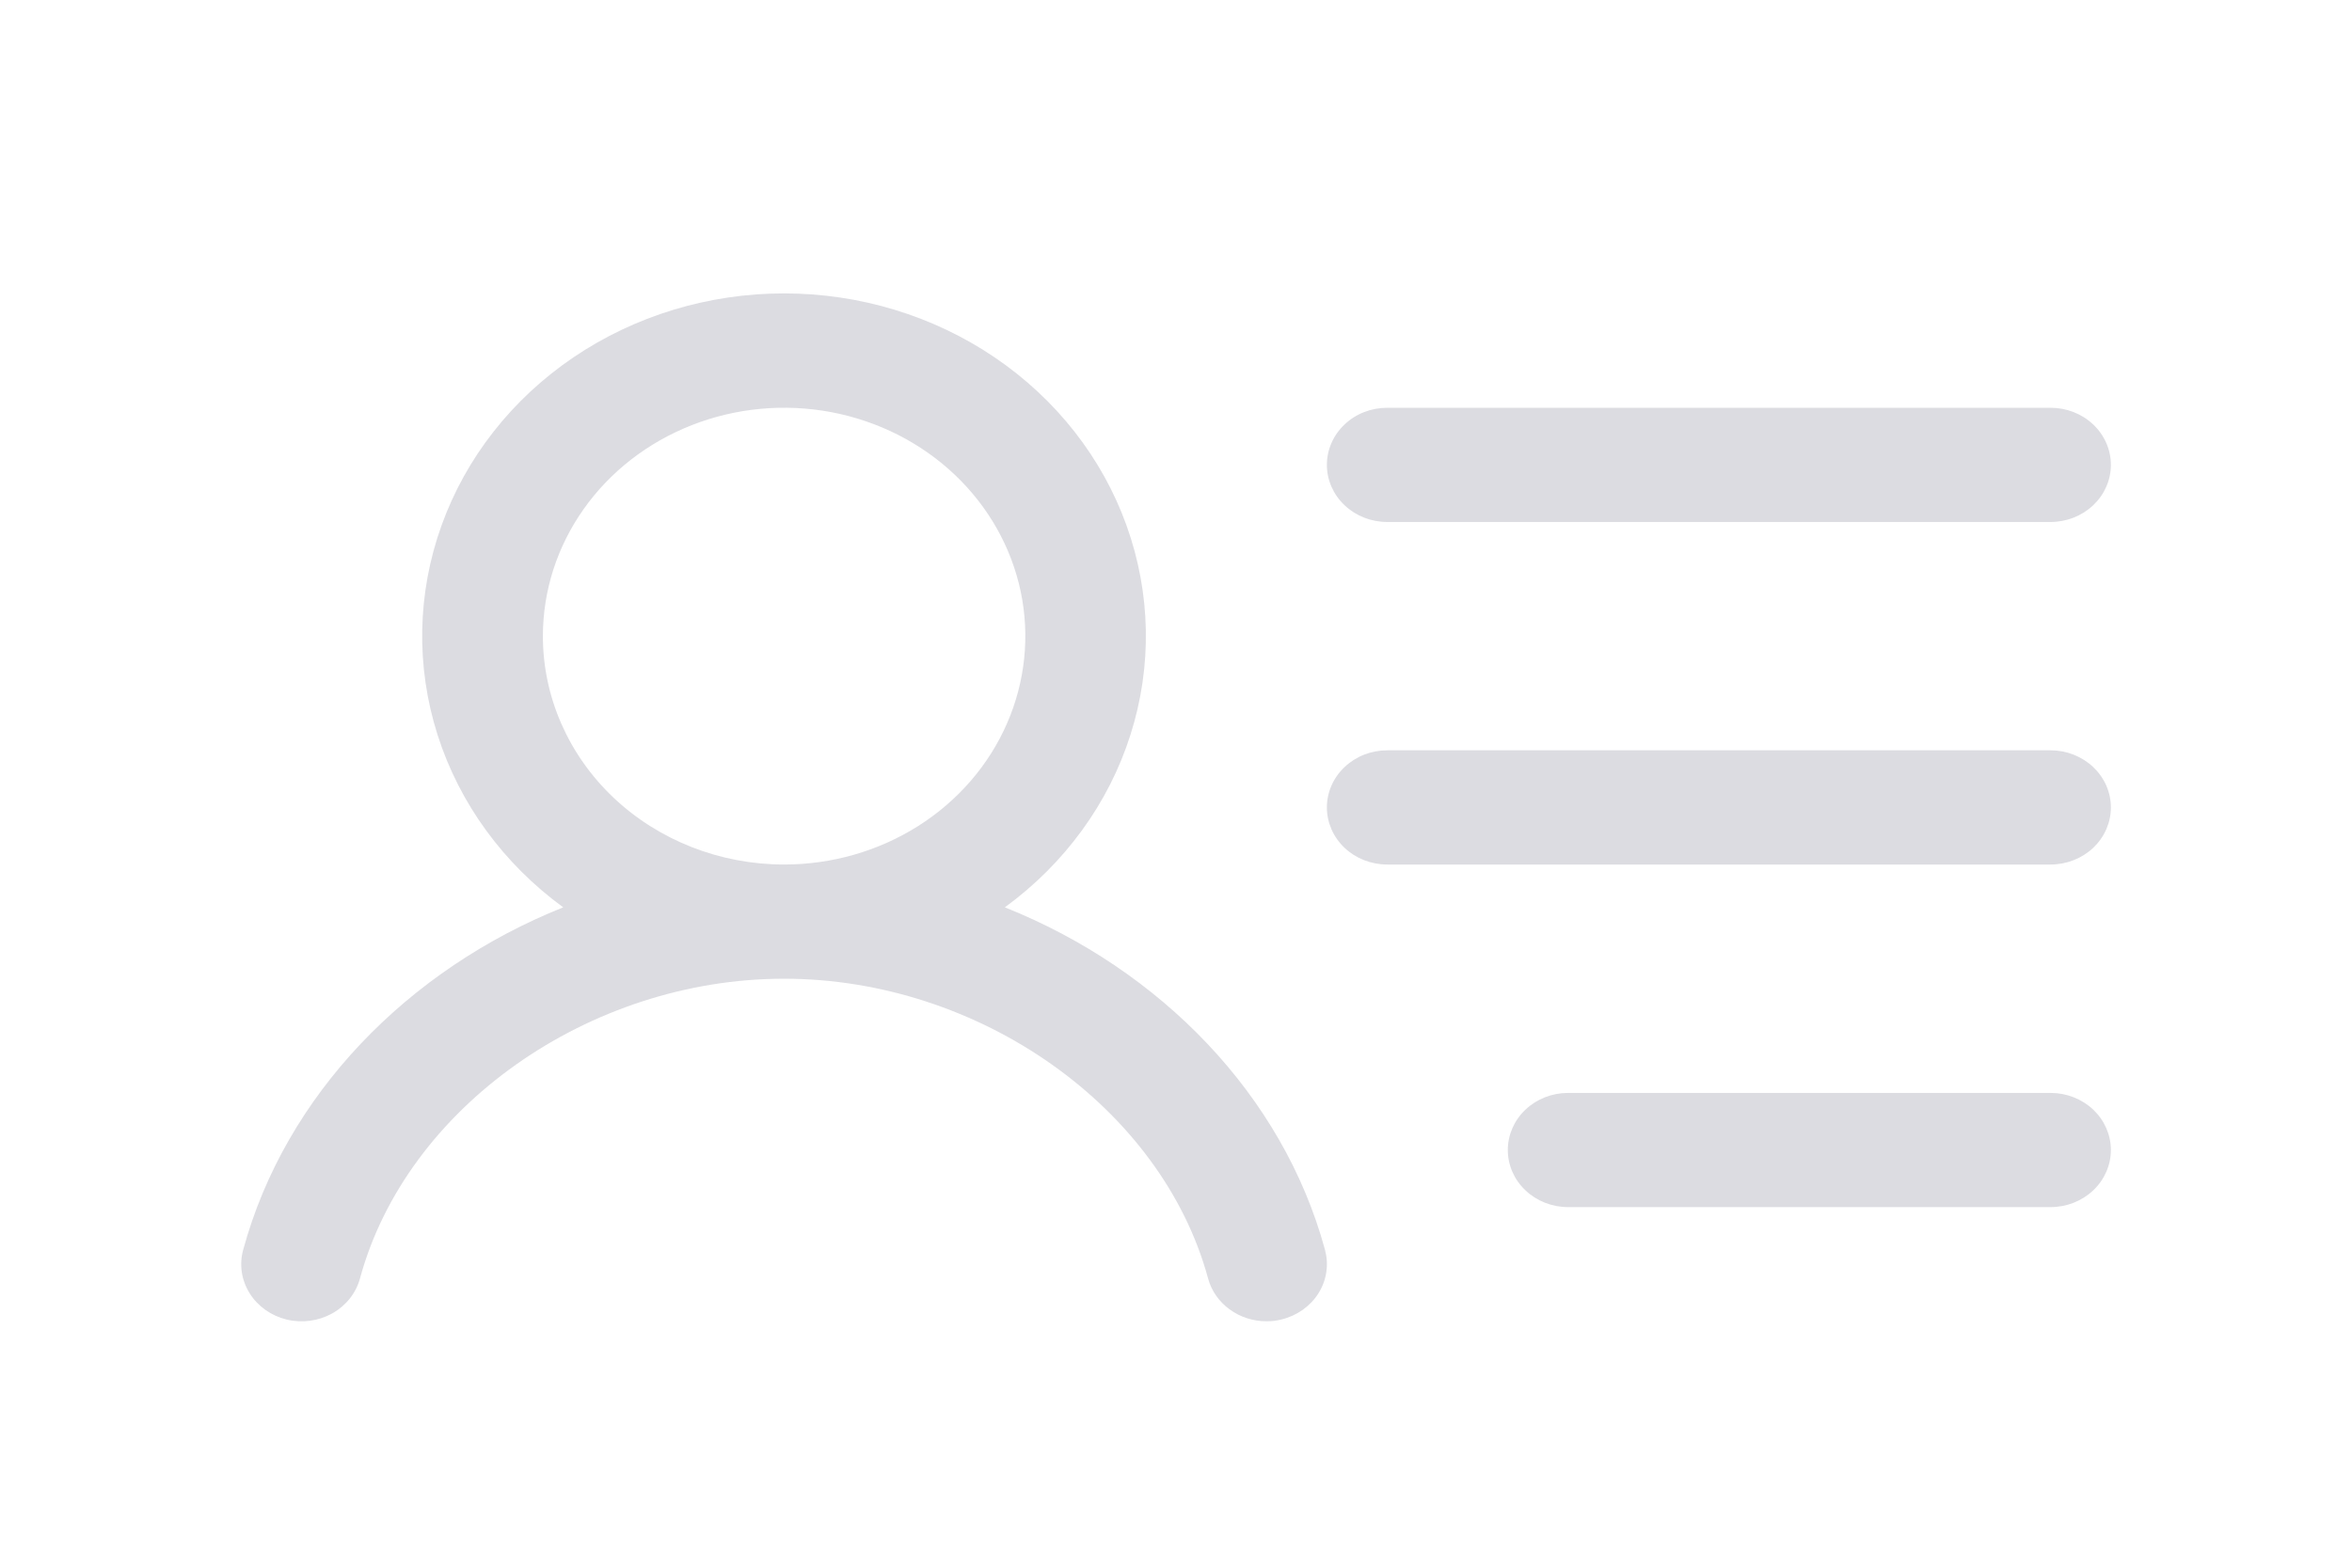 <svg width="39" height="26" viewBox="0 0 39 26" fill="none" xmlns="http://www.w3.org/2000/svg">
<g id="Vector" filter="url(#filter0_d_1_417)">
<path d="M22.002 3.71C22.002 3.458 22.107 3.218 22.295 3.04C22.482 2.862 22.736 2.763 23.002 2.763H34.002C34.267 2.763 34.521 2.862 34.709 3.04C34.896 3.218 35.002 3.458 35.002 3.71C35.002 3.961 34.896 4.202 34.709 4.379C34.521 4.557 34.267 4.657 34.002 4.657H23.002C22.736 4.657 22.482 4.557 22.295 4.379C22.107 4.202 22.002 3.961 22.002 3.71ZM34.002 8.444H23.002C22.736 8.444 22.482 8.544 22.295 8.722C22.107 8.899 22.002 9.14 22.002 9.391C22.002 9.642 22.107 9.883 22.295 10.061C22.482 10.238 22.736 10.338 23.002 10.338H34.002C34.267 10.338 34.521 10.238 34.709 10.061C34.896 9.883 35.002 9.642 35.002 9.391C35.002 9.14 34.896 8.899 34.709 8.722C34.521 8.544 34.267 8.444 34.002 8.444ZM34.002 14.126H26.002C25.736 14.126 25.482 14.226 25.295 14.403C25.107 14.581 25.002 14.822 25.002 15.073C25.002 15.324 25.107 15.565 25.295 15.742C25.482 15.92 25.736 16.02 26.002 16.02H34.002C34.267 16.02 34.521 15.92 34.709 15.742C34.896 15.565 35.002 15.324 35.002 15.073C35.002 14.822 34.896 14.581 34.709 14.403C34.521 14.226 34.267 14.126 34.002 14.126ZM21.971 16.73C22.003 16.85 22.011 16.976 21.992 17.099C21.974 17.222 21.93 17.34 21.863 17.448C21.796 17.555 21.707 17.648 21.602 17.723C21.497 17.797 21.378 17.852 21.25 17.883C21.169 17.904 21.085 17.914 21 17.913C20.779 17.914 20.563 17.844 20.388 17.715C20.212 17.587 20.087 17.407 20.032 17.203C19.262 14.37 16.239 12.232 13.001 12.232C9.762 12.232 6.739 14.368 5.969 17.203C5.903 17.447 5.737 17.655 5.509 17.783C5.28 17.91 5.007 17.947 4.75 17.884C4.494 17.821 4.274 17.664 4.139 17.448C4.004 17.231 3.965 16.973 4.032 16.73C4.73 14.16 6.762 12.079 9.339 11.048C8.347 10.324 7.618 9.325 7.256 8.189C6.894 7.053 6.917 5.839 7.321 4.716C7.724 3.593 8.489 2.618 9.508 1.927C10.527 1.237 11.748 0.866 13.001 0.866C14.253 0.866 15.475 1.237 16.493 1.927C17.512 2.618 18.277 3.593 18.68 4.716C19.084 5.839 19.107 7.053 18.744 8.189C18.383 9.325 17.654 10.324 16.662 11.048C19.241 12.079 21.272 14.16 21.971 16.73ZM13.002 10.338C13.793 10.338 14.566 10.116 15.224 9.7C15.882 9.284 16.395 8.692 16.697 8C17 7.308 17.079 6.546 16.925 5.811C16.77 5.077 16.39 4.402 15.83 3.872C15.271 3.342 14.558 2.982 13.782 2.835C13.006 2.689 12.202 2.764 11.471 3.051C10.74 3.338 10.115 3.823 9.676 4.446C9.236 5.069 9.002 5.801 9.002 6.55C9.002 7.555 9.423 8.518 10.173 9.229C10.924 9.939 11.941 10.338 13.002 10.338Z" fill="#DCDCE1"/>
</g>
<defs>
<filter id="filter0_d_1_417" x="0" y="0.866" width="39.002" height="25.048" filterUnits="userSpaceOnUse" color-interpolation-filters="sRGB">
<feFlood flood-opacity="0" result="BackgroundImageFix"/>
<feColorMatrix in="SourceAlpha" type="matrix" values="0 0 0 0 0 0 0 0 0 0 0 0 0 0 0 0 0 0 127 0" result="hardAlpha"/>
<feOffset dy="4"/>
<feGaussianBlur stdDeviation="2"/>
<feComposite in2="hardAlpha" operator="out"/>
<feColorMatrix type="matrix" values="0 0 0 0 0 0 0 0 0 0 0 0 0 0 0 0 0 0 0.25 0"/>
<feBlend mode="normal" in2="BackgroundImageFix" result="effect1_dropShadow_1_417"/>
<feBlend mode="normal" in="SourceGraphic" in2="effect1_dropShadow_1_417" result="shape"/>
</filter>
</defs>
</svg>
